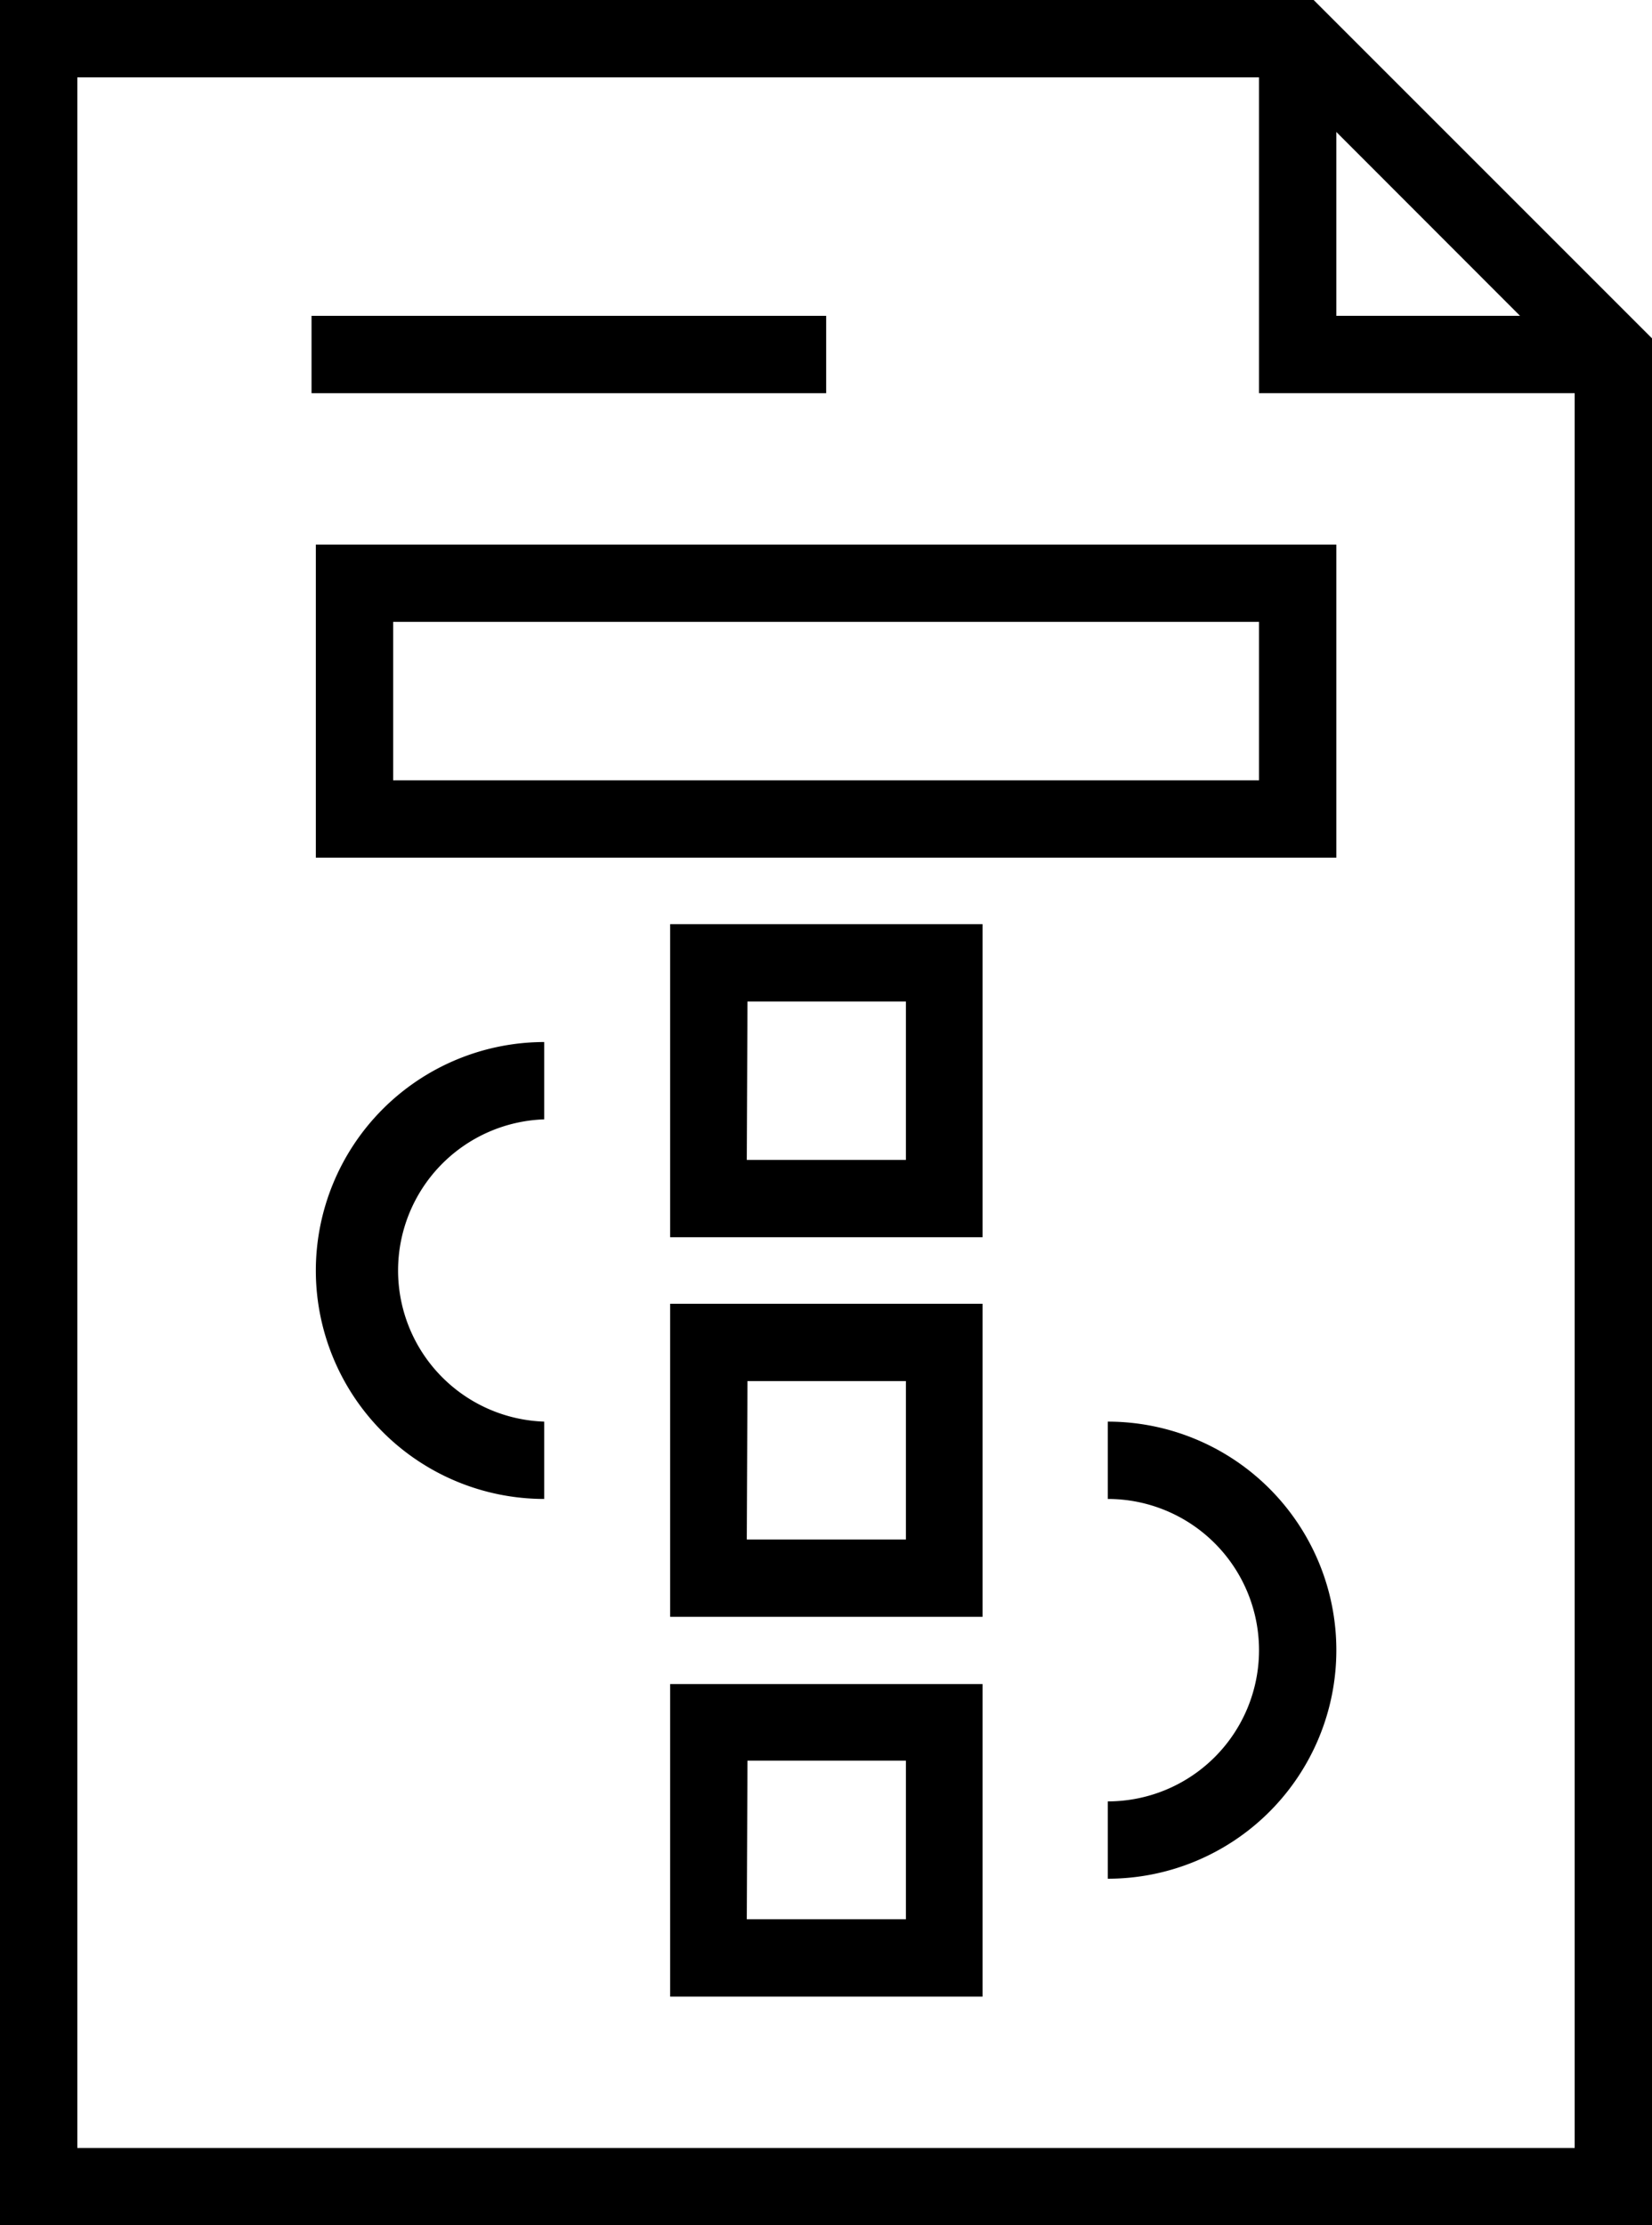 <svg xmlns="http://www.w3.org/2000/svg" viewBox="0 0 96.14 129.5"><title>dynamic-forms</title><g id="Layer_2" data-name="Layer 2"><g id="Layer_1-2" data-name="Layer 1"><path d="M76.45,0H0V129.5H96.14V19.69Zm1.32,7.68,10.69,10.7H77.77ZM4.5,125V4.5H73.27V22.88H91.64V125Z"/><path d="M39,116.19H57.18V98H39Zm4.5-13.73h9.22v9.23H43.46Z"/><path d="M39,94.09H57.18V75.87H39Zm4.5-13.72h9.22v9.22H43.46Z"/><path d="M39,72H57.18V53.78H39Zm4.5-13.72h9.22V67.5H43.46Z"/><path d="M18.38,49.91H77.77V31.69H18.38Zm4.5-13.72H73.27v9.22H22.88Z"/><path d="M18.38,73.94A13.3,13.3,0,0,0,31.67,87.23v-4.5a8.8,8.8,0,0,1,0-17.59v-4.5A13.31,13.31,0,0,0,18.38,73.94Z"/><path d="M64.47,82.73v4.5a8.8,8.8,0,0,1,0,17.6v4.5a13.3,13.3,0,0,0,0-26.6Z"/><rect x="18.13" y="18.38" width="29.95" height="4.5"/></g></g></svg>
